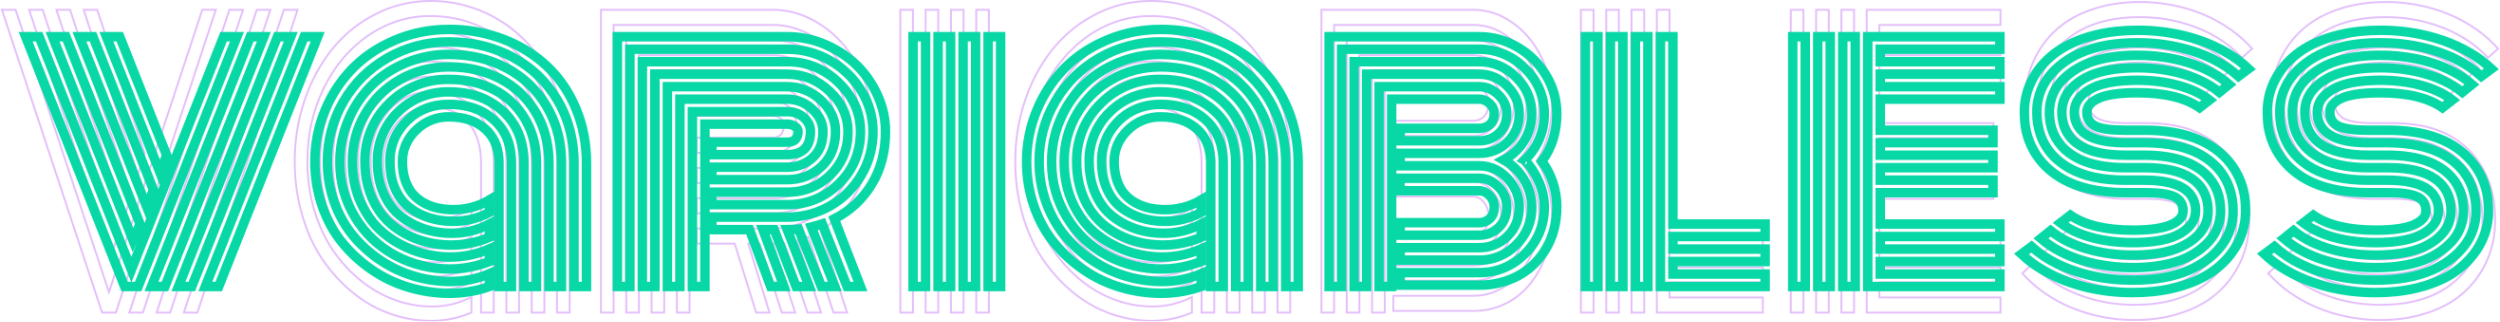 <svg width="2634" height="339" viewBox="0 0 2634 339" fill="none" xmlns="http://www.w3.org/2000/svg">
    <g opacity="0.5">
        <mask id="mask0" mask-type="alpha" maskUnits="userSpaceOnUse" x="0" y="0" width="2634" height="339">
            <path fill-rule="evenodd" clip-rule="evenodd" d="M1980.1 209.494V249.597H2107.71V265.547H1980.1V281.502H2107.71V297.456H1980.1V313.406H2107.71V329.36H1966.77V10.305H2107.71V26.26H1980.1V42.214H2107.71V58.164H1980.1V74.118H2107.71V90.072H1980.1V129.731H2100.3V145.681H1980.1V161.635H2100.3V177.59H1980.1V193.54H2100.3V209.494H1980.1ZM733.905 256.685V240.735H814.279C830.7 240.735 845.886 236.009 859.839 226.555C873.789 217.102 884.931 203.955 893.265 187.114C901.6 170.277 905.767 151.666 905.767 131.283C905.791 112.913 901.491 94.906 893.36 79.323C885.123 63.19 873.544 49.873 859.744 40.662C845.913 31.157 830.23 26.189 814.279 26.26H646.49V329.36H633.155V10.305H814.279C828.127 10.28 841.833 13.635 854.559 20.166C864.19 25.001 873.205 31.43 881.341 39.264C883.641 41.497 885.86 43.848 887.989 46.311C897.373 57.169 904.904 70.057 910.584 84.977C916.189 99.493 919.095 115.292 919.102 131.283C919.172 143.434 917.947 155.545 915.457 167.326C913.069 178.48 909.305 189.145 904.287 198.971C894.769 217.851 880.959 233.103 864.47 242.95L892.435 329.36H878.174L851.688 249.375C850.134 249.993 848.569 250.576 846.996 251.122C845.383 251.682 843.672 252.241 841.865 252.801C841.251 252.992 840.636 253.179 840.021 253.364L865.024 329.36H850.763L826.318 256.023C823.35 256.361 820.373 256.569 817.393 256.644C816.355 256.672 815.317 256.686 814.279 256.685L837.799 329.36H823.723L800.39 256.685H788.351L810.759 329.36H796.684L774.09 256.685H733.905ZM1601.19 168.061L1600.82 167.838C1607.4 160.421 1612.65 151.474 1616.25 141.546C1619.84 131.618 1621.71 120.917 1621.73 110.097C1621.74 109.551 1621.75 109.005 1621.74 108.459C1621.81 97.846 1620.07 87.328 1616.63 77.543C1613.19 67.758 1608.13 58.91 1601.75 51.534C1601.53 51.27 1601.31 51.006 1601.09 50.745C1594.26 42.457 1586.07 35.952 1577.04 31.641C1569.14 28.011 1560.75 26.186 1552.29 26.26H1405.62V329.36H1392.28V10.305H1552.29C1566.86 10.305 1580.54 14.775 1593.32 23.714C1606.09 32.65 1616.25 44.688 1623.78 59.829C1631.2 74.494 1635.11 91.317 1635.08 108.459C1635.15 119.288 1633.89 130.072 1631.34 140.463C1628.73 150.888 1624.6 160.681 1619.15 169.39C1629.55 186.18 1635.14 206.542 1635.08 227.44C1635.13 237.497 1634.08 247.519 1631.93 257.243C1630.07 265.562 1627.26 273.537 1623.6 280.948C1618.88 290.638 1612.76 299.244 1605.52 306.363C1601.78 309.988 1597.76 313.164 1593.5 315.842C1582.05 323.002 1569.41 326.982 1556.5 327.486C1555.1 327.554 1553.7 327.587 1552.29 327.586H1468.03V311.636H1552.29C1571.31 311.636 1587.64 303.548 1601.28 287.373C1607.84 279.737 1613.04 270.586 1616.55 260.474C1620.07 250.363 1621.83 239.503 1621.74 228.552C1621.74 228.181 1621.74 227.811 1621.74 227.44C1621.74 216.511 1619.77 205.728 1615.82 195.091C1611.87 184.455 1606.93 175.519 1601 168.283C1601 168.135 1601.06 168.061 1601.19 168.061ZM600.191 172.049V329.36H586.855V172.049C586.958 155.226 584.922 138.481 580.817 122.389C577.99 111.52 574.112 101.083 569.264 91.288C557.534 67.581 541.545 49.265 521.296 36.342C503.365 25.011 483.579 18.511 463.326 17.298C460.058 17.067 456.786 16.953 453.514 16.953C430.453 16.672 407.751 23.787 387.768 37.558C367.891 51.295 352.272 69.871 340.911 93.285C329.594 116.511 323.709 142.952 323.874 169.835C323.796 187.456 326.272 204.959 331.19 221.569C334.369 232.368 338.596 242.683 343.786 252.302C346.058 256.479 348.53 260.496 351.19 264.331C359.62 276.488 369.476 287.123 380.452 295.904C391.451 304.737 403.501 311.534 416.196 316.065C428.84 320.62 441.974 322.935 455.179 322.935C469.429 323.012 483.544 319.62 496.665 312.966V329.36C482.96 335.12 468.885 338 454.439 338C439.673 338.03 424.981 335.492 410.825 330.467C396.688 325.446 383.601 318.024 371.565 308.201C359.526 298.379 348.939 286.783 339.804 273.416C330.665 260.048 323.503 244.428 318.317 226.555C313.101 208.379 310.472 189.284 310.542 170.066C310.542 169.989 310.542 169.912 310.542 169.835C310.47 147.365 314.153 125.105 321.374 104.361C327.812 85.527 337.067 68.255 348.686 53.395C349.45 52.426 350.224 51.468 351.008 50.522C361.878 37.495 374.522 26.775 388.398 18.822C391.084 17.259 393.808 15.787 396.564 14.407C414.405 5.471 433.389 1.003 453.514 1.003C470.741 0.887 487.873 4.065 504.262 10.419C506.626 11.347 508.971 12.344 511.294 13.409C524.326 19.289 536.582 27.383 547.686 37.44C551.258 40.704 554.688 44.183 557.965 47.863C569.573 61.006 579.027 76.626 585.843 93.92C586.915 96.594 587.932 99.299 588.892 102.034C596.425 123.451 600.191 146.79 600.191 172.049ZM1359.32 172.049V329.36H1345.99V172.049C1346.09 155.225 1344.05 138.481 1339.94 122.389C1337.12 111.52 1333.24 101.083 1328.39 91.288C1316.66 67.581 1300.67 49.265 1280.43 36.342C1262.49 25.011 1242.71 18.511 1222.46 17.298C1219.19 17.067 1215.91 16.952 1212.64 16.953C1189.58 16.672 1166.88 23.787 1146.89 37.558C1127.02 51.295 1111.4 69.871 1100.04 93.285C1088.72 116.511 1082.84 142.952 1083 169.835C1082.92 187.455 1085.4 204.959 1090.32 221.569C1093.5 232.368 1097.72 242.683 1102.92 252.302C1105.19 256.479 1107.66 260.496 1110.32 264.331C1118.75 276.488 1128.61 287.123 1139.58 295.904C1150.58 304.737 1162.63 311.534 1175.33 316.065C1187.97 320.62 1201.1 322.935 1214.31 322.935C1228.56 323.012 1242.67 319.62 1255.79 312.966V329.36C1242.09 335.12 1228.01 338 1213.57 338C1198.8 338.03 1184.11 335.492 1169.95 330.467C1155.82 325.446 1142.73 318.024 1130.69 308.201C1118.65 298.379 1108.07 286.783 1098.93 273.416C1089.79 260.048 1082.63 244.428 1077.45 226.555C1072.23 208.379 1069.6 189.284 1069.67 170.066C1069.67 169.989 1069.67 169.912 1069.67 169.835C1069.6 147.365 1073.28 125.104 1080.5 104.361C1086.94 85.527 1096.2 68.255 1107.82 53.395C1108.58 52.426 1109.35 51.468 1110.13 50.522C1121 37.495 1133.65 26.775 1147.52 18.822C1150.21 17.259 1152.94 15.787 1155.69 14.407C1173.53 5.471 1192.51 1.003 1212.64 1.003C1229.87 0.886 1247 4.065 1263.39 10.419C1265.76 11.347 1268.1 12.344 1270.42 13.409C1283.46 19.289 1295.71 27.383 1306.82 37.44C1310.39 40.704 1313.82 44.183 1317.09 47.863C1328.7 61.007 1338.15 76.626 1344.97 93.92C1346.04 96.594 1347.06 99.299 1348.02 102.034C1355.55 123.451 1359.32 146.79 1359.32 172.049ZM1552.29 279.727H1468.03V295.682H1552.29C1559.59 295.791 1566.83 294.138 1573.58 290.821C1580.33 287.504 1586.45 282.592 1591.58 276.379C1591.66 276.278 1591.75 276.176 1591.83 276.075C1597.15 269.893 1601.35 262.485 1604.2 254.299C1607.05 246.114 1608.48 237.322 1608.41 228.457C1608.41 228.118 1608.41 227.779 1608.41 227.44C1608.41 215.189 1605.56 203.18 1600.17 192.764C1594.93 182.201 1587.41 173.516 1578.41 167.616C1587.34 162.095 1594.86 153.79 1600.17 143.58C1605.51 133.422 1608.36 121.675 1608.4 109.675C1608.41 109.27 1608.41 108.864 1608.41 108.459C1608.44 100.063 1607.07 91.745 1604.37 83.994C1601.68 76.243 1597.71 69.216 1592.71 63.328C1592.36 62.895 1592.01 62.467 1591.65 62.043C1586.3 55.562 1579.92 50.415 1572.89 46.901C1566.35 43.743 1559.35 42.151 1552.29 42.214H1418.95V329.36H1432.29V58.164H1552.29C1563.65 58.164 1573.62 63.223 1582.2 73.342C1585.83 77.531 1588.84 82.42 1591.11 87.803C1593.76 94.226 1595.12 101.299 1595.08 108.459C1595.13 114.748 1594.26 120.999 1592.49 126.923C1590.37 133.77 1586.94 139.93 1582.48 144.91C1578.48 149.551 1573.76 153.203 1568.58 155.655C1563.4 158.107 1557.86 159.311 1552.29 159.199H1511.55H1468.03V175.153H1511.55H1552.29C1562.68 175.112 1572.68 179.906 1580.17 188.521C1580.86 189.286 1581.54 190.073 1582.2 190.88C1586.23 195.695 1589.47 201.366 1591.75 207.602C1593.99 213.873 1595.12 220.625 1595.08 227.44C1595.13 233.525 1594.37 239.581 1592.84 245.382C1590.8 252.878 1587.24 259.654 1582.48 265.107C1578.52 269.836 1573.81 273.567 1568.63 276.078C1563.44 278.59 1557.89 279.83 1552.29 279.727ZM573.523 172.049V329.36H560.188V172.049C560.261 159.377 558.853 146.756 556.004 134.55C553.731 124.982 550.437 115.804 546.203 107.243C536.883 88.409 524.135 73.97 507.96 63.926C494.547 55.691 479.889 50.755 464.854 49.411C461.082 49.04 457.298 48.857 453.514 48.862C434.377 48.862 416.907 54.289 401.104 65.143C385.663 75.57 372.841 90.758 363.972 109.126C355.021 127.588 350.545 147.824 350.545 169.835C350.545 188.742 353.445 205.986 359.246 221.569C362.583 230.67 366.902 239.21 372.092 246.97C375.278 251.696 378.82 256.062 382.674 260.011C392.49 270.055 403.664 277.846 416.196 283.385C428.795 288.938 442.123 291.752 455.55 291.693C469.708 291.642 483.705 288.096 496.665 281.279V297.456C488.035 301.405 479.064 304.187 469.918 305.751C465.034 306.566 460.109 306.977 455.179 306.98C434.647 307.225 414.394 301.282 396.287 289.701C378.522 278.337 363.671 261.412 353.321 240.735C342.869 220.082 337.306 196.419 337.224 172.276C337.214 171.462 337.209 170.649 337.209 169.835C337.151 151.563 340.207 133.47 346.191 116.658C351.53 101.375 359.139 87.374 368.648 75.334C369.272 74.55 369.905 73.776 370.545 73.011C379.716 62.126 390.393 53.22 402.101 46.688C403.91 45.664 405.739 44.689 407.586 43.766C422.133 36.503 437.751 32.811 453.514 32.907C476.109 32.907 496.512 38.669 514.723 50.191C532.663 61.403 547.588 78.453 557.779 99.374C566.568 117.361 571.794 137.517 573.057 158.296C573.37 162.871 573.526 167.459 573.523 172.049ZM1332.65 172.049V329.36H1319.31V172.049C1319.39 159.378 1317.98 146.756 1315.13 134.55C1312.86 124.982 1309.57 115.804 1305.33 107.243C1296.01 88.409 1283.26 73.97 1267.09 63.926C1253.68 55.69 1239.02 50.754 1223.98 49.411C1220.21 49.04 1216.42 48.857 1212.64 48.862C1193.5 48.862 1176.03 54.289 1160.23 65.143C1144.79 75.57 1131.97 90.758 1123.1 109.126C1114.15 127.588 1109.67 147.824 1109.67 169.835C1109.67 188.742 1112.57 205.986 1118.38 221.569C1121.71 230.67 1126.03 239.21 1131.22 246.97C1134.4 251.696 1137.95 256.062 1141.8 260.011C1151.62 270.055 1162.79 277.846 1175.33 283.385C1187.92 288.938 1201.25 291.752 1214.68 291.693C1228.84 291.641 1242.83 288.096 1255.79 281.279V297.456C1247.16 301.404 1238.19 304.186 1229.05 305.751C1224.16 306.566 1219.24 306.977 1214.31 306.98C1193.78 307.225 1173.52 301.282 1155.42 289.701C1137.65 278.337 1122.8 261.413 1112.45 240.735C1102 220.082 1096.43 196.419 1096.35 172.276C1096.34 171.462 1096.34 170.649 1096.34 169.835C1096.28 151.563 1099.34 133.469 1105.32 116.658C1110.66 101.375 1118.27 87.375 1127.77 75.334C1128.4 74.55 1129.03 73.776 1129.67 73.011C1138.84 62.125 1149.52 53.22 1161.23 46.688C1163.04 45.664 1164.87 44.689 1166.71 43.766C1181.26 36.503 1196.88 32.811 1212.64 32.907C1235.23 32.907 1255.64 38.669 1273.85 50.191C1291.79 61.403 1306.72 78.452 1316.91 99.374C1325.7 117.361 1330.92 137.517 1332.18 158.296C1332.5 162.871 1332.65 167.459 1332.65 172.049ZM733.905 224.781V208.827H814.279C822.724 208.997 831.114 207.166 838.966 203.44C846.817 199.713 853.974 194.165 860.025 187.114C871.639 173.986 878.448 155.902 878.97 136.796C879.056 134.96 879.099 133.122 879.099 131.283C879.125 114.424 873.805 98.18 864.212 85.83C862.76 83.88 861.239 82.006 859.653 80.212C846.689 65.513 831.564 58.164 814.279 58.164H673.158V329.36H659.826V42.214H814.279C824.439 42.101 834.516 44.403 843.926 48.987C853.336 53.57 861.892 60.343 869.097 68.913C884.656 86.71 892.435 107.5 892.435 131.283C892.559 144.013 890.536 156.642 886.488 168.415C882.515 179.551 876.694 189.607 869.378 197.973C862.162 206.628 853.567 213.461 844.102 218.066C834.637 222.671 824.496 224.955 814.279 224.781H733.905ZM2262.34 145.681H2241.23C2235.09 145.73 2228.95 145.27 2222.85 144.306C2208.97 141.983 2199.14 136.724 2193.36 128.529C2189.12 122.32 2186.91 114.478 2187.15 106.467C2187.15 95.135 2192.29 85.739 2202.56 78.279C2203.01 77.955 2203.46 77.639 2203.91 77.331C2208.07 74.579 2212.49 72.437 2217.07 70.951C2225.59 68.068 2235.93 66.424 2248.08 66.018C2250.12 65.951 2252.16 65.918 2254.2 65.918C2269.88 65.918 2284.45 68.098 2297.9 72.457C2310.65 76.584 2321.3 82.401 2329.83 89.909C2330.31 90.325 2330.77 90.749 2331.24 91.18L2320.68 100.926C2305.25 88.224 2283.09 81.873 2254.2 81.873C2249.87 81.863 2245.55 82.007 2241.23 82.304C2232.15 82.951 2224.65 84.331 2218.73 86.442C2216.93 87.075 2215.17 87.844 2213.45 88.743C2209.15 91.021 2205.92 93.627 2203.76 96.561C2201.67 99.254 2200.5 102.79 2200.49 106.467C2200.49 114.399 2203.17 120.167 2208.54 123.773C2208.88 123.998 2209.22 124.211 2209.56 124.413C2211.48 125.493 2213.48 126.333 2215.54 126.923C2219.74 128.196 2225.05 129.036 2231.45 129.441C2234.71 129.641 2237.97 129.738 2241.23 129.731H2262.34C2272.58 129.659 2282.81 130.622 2292.91 132.608C2303.96 134.862 2313.89 138.445 2322.71 143.358C2329.57 147.137 2335.99 151.98 2341.8 157.76C2350.05 165.88 2356.78 175.983 2361.55 187.415C2366.33 198.847 2369.04 211.352 2369.52 224.119C2369.68 226.994 2369.76 229.876 2369.76 232.758C2369.76 247.085 2367.11 260.527 2361.8 273.084C2357.05 284.185 2350.59 294.108 2342.76 302.329C2341.51 303.66 2340.23 304.953 2338.93 306.205C2333.67 311.186 2327.98 315.476 2321.96 319.001C2316.41 322.298 2310.33 325.213 2303.73 327.745C2302.78 328.109 2301.82 328.463 2300.87 328.806C2291.29 332.193 2281.48 334.516 2271.55 335.745C2264.19 336.675 2256.78 337.132 2249.38 337.115C2232.54 337.207 2215.75 334.859 2199.38 330.122C2193.69 328.45 2188.06 326.459 2182.52 324.155C2172.17 319.912 2162.21 314.419 2152.79 307.761C2144.85 302.119 2137.43 295.47 2130.67 287.927L2141.41 278.398C2149.62 287.167 2158.81 294.533 2168.71 300.287C2175.16 304.068 2181.82 307.305 2188.64 309.975C2204.89 316.31 2221.78 319.972 2238.85 320.861C2242.36 321.062 2245.87 321.162 2249.38 321.161C2272.92 321.161 2292.89 316.963 2309.28 308.569C2315.88 305.229 2322.13 300.979 2327.9 295.904C2334.29 290.372 2339.95 283.721 2344.69 276.174C2352.46 263.626 2356.58 248.376 2356.43 232.758C2356.52 222.613 2355.16 212.524 2352.4 202.932C2348.39 189.598 2341.31 177.892 2331.98 169.168C2319.02 156.723 2301.7 149.223 2280.01 146.67C2274.14 145.996 2268.24 145.666 2262.34 145.681ZM2521.44 145.681H2500.32C2494.18 145.73 2488.04 145.27 2481.95 144.306C2468.06 141.983 2458.23 136.724 2452.45 128.529C2448.21 122.319 2446.01 114.477 2446.25 106.467C2446.25 95.135 2451.39 85.739 2461.66 78.279C2462.11 77.955 2462.56 77.639 2463.01 77.331C2467.16 74.579 2471.58 72.437 2476.16 70.951C2484.68 68.068 2495.02 66.424 2507.17 66.018C2509.21 65.951 2511.25 65.918 2513.29 65.918C2528.97 65.918 2543.54 68.098 2557 72.457C2569.74 76.584 2580.39 82.401 2588.92 89.909C2589.4 90.325 2589.87 90.749 2590.33 91.18L2579.78 100.926C2564.34 88.224 2542.18 81.873 2513.29 81.873C2508.96 81.863 2504.64 82.007 2500.32 82.304C2491.24 82.951 2483.74 84.331 2477.82 86.442C2476.03 87.075 2474.26 87.844 2472.54 88.743C2468.25 91.021 2465.02 93.627 2462.85 96.561C2460.76 99.254 2459.59 102.79 2459.58 106.467C2459.58 114.399 2462.27 120.167 2467.64 123.773C2467.97 123.998 2468.31 124.211 2468.66 124.413C2470.57 125.493 2472.57 126.333 2474.63 126.923C2478.84 128.196 2484.14 129.036 2490.54 129.441C2493.8 129.641 2497.06 129.738 2500.32 129.731H2521.44C2531.68 129.659 2541.9 130.622 2552.01 132.608C2563.05 134.862 2572.99 138.445 2581.81 143.358C2588.67 147.138 2595.08 151.98 2600.89 157.76C2609.14 165.88 2615.87 175.983 2620.64 187.415C2625.42 198.847 2628.13 211.352 2628.61 224.119C2628.77 226.994 2628.85 229.876 2628.85 232.758C2628.85 247.085 2626.2 260.527 2620.89 273.084C2616.15 284.185 2609.69 294.108 2601.85 302.329C2600.6 303.661 2599.32 304.953 2598.02 306.205C2592.76 311.186 2587.07 315.476 2581.05 319.001C2575.5 322.298 2569.42 325.213 2562.82 327.745C2561.87 328.109 2560.92 328.463 2559.96 328.806C2550.38 332.193 2540.57 334.516 2530.64 335.745C2523.28 336.675 2515.88 337.132 2508.47 337.115C2491.63 337.207 2474.84 334.859 2458.47 330.122C2452.78 328.45 2447.15 326.459 2441.62 324.155C2431.27 319.913 2421.3 314.419 2411.89 307.761C2403.94 302.119 2396.52 295.469 2389.76 287.927L2400.5 278.398C2408.72 287.167 2417.9 294.533 2427.8 300.287C2434.25 304.068 2440.91 307.305 2447.73 309.975C2463.98 316.311 2480.87 319.973 2497.95 320.861C2501.45 321.062 2504.96 321.162 2508.47 321.161C2532.01 321.161 2551.98 316.963 2568.37 308.569C2574.97 305.229 2581.22 300.979 2587 295.904C2593.39 290.371 2599.04 283.72 2603.78 276.174C2611.55 263.627 2615.68 248.377 2615.52 232.758C2615.62 222.613 2614.25 212.524 2611.49 202.932C2607.48 189.598 2600.4 177.892 2591.07 169.168C2578.12 156.723 2560.79 149.223 2539.1 146.67C2533.23 145.996 2527.33 145.666 2521.44 145.681ZM2262.34 209.494H2241.23C2230.99 209.566 2220.77 208.604 2210.66 206.617C2199.62 204.36 2189.68 200.776 2180.87 195.863C2174.01 192.084 2167.59 187.244 2161.78 181.465C2153.53 173.345 2146.8 163.242 2142.03 151.811C2137.25 140.379 2134.54 127.874 2134.06 115.107C2133.9 112.231 2133.82 109.349 2133.82 106.467C2133.82 92.14 2136.47 78.698 2141.78 66.141C2146.52 55.04 2152.98 45.117 2160.82 36.896C2162.07 35.563 2163.35 34.27 2164.65 33.016C2169.91 28.037 2175.6 23.748 2181.62 20.224C2187.17 16.927 2193.25 14.012 2199.85 11.48C2200.8 11.116 2201.76 10.762 2202.71 10.419C2212.29 7.032 2222.1 4.709 2232.03 3.481C2239.39 2.551 2246.79 2.093 2254.2 2.11C2271.04 2.017 2287.83 4.363 2304.2 9.098C2309.89 10.772 2315.52 12.765 2321.05 15.07C2331.4 19.313 2341.36 24.806 2350.78 31.464C2358.73 37.106 2366.15 43.755 2372.91 51.298L2362.17 60.823C2353.95 52.055 2344.77 44.69 2334.86 38.938C2328.42 35.157 2321.76 31.92 2314.94 29.25C2298.69 22.915 2281.8 19.253 2264.72 18.364C2261.22 18.161 2257.71 18.06 2254.2 18.06C2230.66 18.06 2210.69 22.257 2194.3 30.652C2187.7 33.993 2181.45 38.244 2175.67 43.321C2169.29 48.852 2163.63 55.502 2158.89 63.046C2151.12 75.595 2146.99 90.847 2147.15 106.467C2147.05 116.612 2148.42 126.701 2151.18 136.293C2155.19 149.627 2162.26 161.333 2171.6 170.057C2184.55 182.503 2201.88 190.002 2223.57 192.555C2229.44 193.228 2235.34 193.557 2241.23 193.54H2261.6C2267.83 193.492 2274.06 193.953 2280.23 194.919C2294.03 197.197 2303.88 202.297 2309.79 210.22C2314.31 216.457 2316.68 224.512 2316.42 232.758C2316.42 244.09 2311.29 253.486 2301.01 260.946C2300.57 261.27 2300.12 261.586 2299.66 261.894C2295.51 264.646 2291.09 266.788 2286.51 268.274C2277.99 271.157 2267.65 272.801 2255.49 273.207C2253.46 273.273 2251.42 273.304 2249.38 273.302C2233.7 273.302 2219.13 271.124 2205.67 266.768C2192.93 262.642 2182.28 256.824 2173.75 249.316C2173.27 248.9 2172.8 248.476 2172.34 248.046L2182.89 238.299C2198.33 251.001 2220.49 257.352 2249.38 257.352C2253.7 257.362 2258.03 257.218 2262.34 256.921C2271.42 256.274 2278.92 254.894 2284.84 252.783C2286.64 252.15 2288.41 251.382 2290.12 250.482C2294.42 248.204 2297.66 245.597 2299.82 242.659C2301.91 239.967 2303.08 236.433 2303.09 232.758C2303.09 224.827 2300.4 219.058 2295.03 215.452C2294.7 215.227 2294.36 215.014 2294.01 214.812C2292.1 213.733 2290.1 212.892 2288.04 212.303C2283.84 211.029 2278.53 210.188 2272.13 209.78C2268.87 209.581 2265.61 209.486 2262.34 209.494ZM2521.44 209.494H2500.32C2490.08 209.566 2479.86 208.603 2469.76 206.617C2458.71 204.36 2448.78 200.776 2439.96 195.863C2433.1 192.084 2426.68 187.244 2420.87 181.465C2412.63 173.345 2405.9 163.242 2401.12 151.81C2396.34 140.378 2393.63 127.873 2393.16 115.107C2392.99 112.231 2392.91 109.349 2392.91 106.467C2392.91 92.14 2395.56 78.698 2400.87 66.141C2405.62 55.041 2412.07 45.117 2419.91 36.896C2421.16 35.563 2422.44 34.269 2423.75 33.016C2429 28.037 2434.69 23.748 2440.71 20.224C2446.26 16.927 2452.34 14.012 2458.94 11.48C2459.89 11.116 2460.85 10.762 2461.8 10.419C2471.38 7.032 2481.19 4.709 2491.12 3.481C2498.48 2.551 2505.88 2.093 2513.29 2.11C2530.13 2.017 2546.92 4.363 2563.29 9.098C2568.98 10.772 2574.61 12.765 2580.14 15.07C2590.49 19.313 2600.46 24.806 2609.88 31.464C2617.82 37.106 2625.24 43.756 2632 51.298L2621.26 60.823C2613.05 52.056 2603.86 44.691 2593.96 38.938C2587.51 35.157 2580.86 31.92 2574.03 29.25C2557.78 22.915 2540.89 19.253 2523.81 18.364C2520.31 18.161 2516.8 18.06 2513.29 18.06C2489.75 18.06 2469.78 22.257 2453.39 30.652C2446.79 33.993 2440.54 38.244 2434.76 43.321C2428.38 48.852 2422.72 55.502 2417.98 63.046C2410.21 75.595 2406.09 90.847 2406.25 106.467C2406.15 116.612 2407.51 126.701 2410.27 136.293C2414.28 149.627 2421.36 161.334 2430.69 170.057C2443.65 182.503 2460.97 190.002 2482.66 192.555C2488.53 193.228 2494.43 193.556 2500.32 193.54H2520.7C2526.93 193.493 2533.15 193.953 2539.33 194.919C2553.12 197.197 2562.98 202.297 2568.88 210.22C2573.4 216.457 2575.77 224.512 2575.52 232.758C2575.52 244.09 2570.38 253.486 2560.1 260.946C2559.66 261.27 2559.21 261.586 2558.76 261.894C2554.6 264.646 2550.19 266.788 2545.6 268.274C2537.08 271.157 2526.75 272.801 2514.59 273.207C2512.55 273.273 2510.51 273.304 2508.47 273.302C2492.79 273.302 2478.22 271.124 2464.77 266.768C2452.02 262.642 2441.38 256.824 2432.84 249.316C2432.36 248.9 2431.89 248.476 2431.43 248.046L2441.99 238.299C2457.42 251.001 2479.58 257.352 2508.47 257.352C2512.8 257.362 2517.12 257.218 2521.44 256.921C2530.52 256.274 2538.02 254.894 2543.94 252.783C2545.74 252.15 2547.5 251.382 2549.22 250.482C2553.52 248.204 2556.75 245.597 2558.91 242.659C2561 239.968 2562.17 236.433 2562.18 232.758C2562.18 224.827 2559.5 219.058 2554.12 215.452C2553.79 215.227 2553.45 215.014 2553.1 214.812C2551.19 213.733 2549.19 212.892 2547.13 212.303C2542.93 211.029 2537.62 210.188 2531.22 209.78C2527.96 209.581 2524.7 209.486 2521.44 209.494ZM2262.34 177.59H2241.23C2233.69 177.636 2226.15 177.017 2218.68 175.738C2211.05 174.383 2204.13 172.281 2197.92 169.431C2192.02 166.785 2186.46 163.154 2181.41 158.645C2175.53 153.502 2170.64 146.901 2167.09 139.291C2163.53 131.681 2161.39 123.243 2160.81 114.553C2160.59 111.866 2160.48 109.167 2160.49 106.467C2160.46 98.321 2161.86 90.259 2164.61 82.806C2167.36 75.354 2171.39 68.678 2176.44 63.214C2179.15 60.129 2182.05 57.294 2185.12 54.733C2192.55 48.615 2200.76 43.958 2209.43 40.939C2222.14 36.323 2237.07 34.014 2254.2 34.014C2267.25 33.952 2280.27 35.497 2293.06 38.625C2298.6 40.002 2304.08 41.718 2309.48 43.766C2317.36 46.711 2325 50.497 2332.31 55.078C2339.42 59.538 2346.08 64.96 2352.17 71.237L2341.8 81.206C2335.84 75.455 2329.33 70.584 2322.4 66.699C2316.34 63.28 2310.07 60.426 2303.64 58.164C2288.33 52.7 2271.85 49.969 2254.2 49.969C2237.77 49.969 2223.78 52.083 2212.24 56.312C2205.98 58.519 2200 61.752 2194.47 65.918C2190.47 68.947 2186.81 72.583 2183.58 76.736C2177.24 84.769 2173.75 95.421 2173.82 106.467C2173.76 112.653 2174.56 118.808 2176.2 124.676C2178.9 133.908 2184 141.856 2190.77 147.346C2202.06 156.872 2218.89 161.635 2241.23 161.635H2261.6C2278.86 161.635 2293.47 164.355 2305.44 169.794C2311.38 172.43 2316.98 176.062 2322.07 180.58C2336.08 193.21 2343.09 210.603 2343.09 232.758C2343.12 240.903 2341.72 248.964 2338.97 256.416C2336.22 263.868 2332.19 270.543 2327.14 276.007C2324.43 279.093 2321.53 281.93 2318.46 284.492C2311.02 290.61 2302.82 295.267 2294.15 298.286C2281.43 302.903 2266.51 305.211 2249.38 305.211C2236.33 305.273 2223.31 303.728 2210.52 300.601C2204.98 299.223 2199.5 297.507 2194.1 295.459C2186.22 292.514 2178.58 288.728 2171.27 284.147C2164.16 279.687 2157.49 274.265 2151.41 267.989L2161.78 258.015C2167.74 263.767 2174.25 268.639 2181.18 272.526C2187.24 275.944 2193.51 278.796 2199.93 281.057C2215.24 286.523 2231.73 289.256 2249.38 289.256C2265.81 289.256 2279.79 287.142 2291.34 282.913C2297.6 280.705 2303.58 277.471 2309.11 273.302C2313.11 270.275 2316.77 266.641 2320 262.489C2326.33 254.457 2329.83 243.804 2329.76 232.758C2329.82 226.57 2329.01 220.414 2327.37 214.544C2324.68 205.315 2319.57 197.368 2312.81 191.879C2301.51 182.353 2284.69 177.59 2262.34 177.59ZM2521.44 177.59H2500.32C2492.78 177.636 2485.24 177.017 2477.77 175.738C2470.14 174.383 2463.23 172.281 2457.02 169.431C2451.12 166.785 2445.56 163.154 2440.51 158.645C2434.62 153.502 2429.74 146.901 2426.18 139.291C2422.63 131.681 2420.49 123.243 2419.91 114.553C2419.69 111.866 2419.58 109.167 2419.58 106.467C2419.55 98.321 2420.95 90.259 2423.7 82.806C2426.45 75.354 2430.48 68.678 2435.53 63.214C2438.24 60.129 2441.14 57.294 2444.21 54.733C2451.65 48.614 2459.85 43.958 2468.52 40.939C2481.23 36.323 2496.16 34.014 2513.29 34.014C2526.34 33.952 2539.36 35.497 2552.15 38.625C2557.69 40.002 2563.17 41.718 2568.57 43.766C2576.45 46.711 2584.09 50.497 2591.4 55.078C2598.51 59.538 2605.18 64.96 2611.26 71.237L2600.89 81.206C2594.93 75.455 2588.42 70.584 2581.49 66.699C2575.43 63.28 2569.16 60.426 2562.73 58.164C2547.43 52.7 2530.94 49.969 2513.29 49.969C2496.86 49.969 2482.87 52.083 2471.33 56.312C2465.07 58.519 2459.09 61.752 2453.56 65.918C2449.56 68.947 2445.9 72.583 2442.67 76.736C2436.33 84.769 2432.84 95.422 2432.91 106.467C2432.85 112.653 2433.66 118.808 2435.29 124.676C2437.99 133.908 2443.1 141.857 2449.86 147.346C2461.16 156.872 2477.98 161.635 2500.32 161.635H2520.7C2537.96 161.635 2552.57 164.355 2564.54 169.794C2570.48 172.43 2576.08 176.062 2581.16 180.58C2595.18 193.21 2602.18 210.603 2602.18 232.758C2602.22 240.903 2600.81 248.964 2598.06 256.416C2595.31 263.868 2591.28 270.543 2586.24 276.007C2583.52 279.093 2580.62 281.93 2577.55 284.492C2570.12 290.611 2561.91 295.268 2553.24 298.286C2540.53 302.903 2525.61 305.211 2508.47 305.211C2495.42 305.273 2482.4 303.728 2469.61 300.601C2464.07 299.223 2458.59 297.507 2453.19 295.459C2445.32 292.514 2437.68 288.728 2430.36 284.147C2423.25 279.687 2416.59 274.265 2410.5 267.989L2420.87 258.015C2426.83 263.767 2433.34 268.639 2440.27 272.526C2446.33 275.944 2452.6 278.796 2459.03 281.057C2474.33 286.523 2490.82 289.256 2508.47 289.256C2524.9 289.256 2538.89 287.142 2550.43 282.913C2556.7 280.705 2562.68 277.471 2568.2 273.302C2572.21 270.275 2575.87 266.641 2579.09 262.489C2585.43 254.456 2588.92 243.804 2588.85 232.758C2588.91 226.57 2588.11 220.414 2586.47 214.544C2583.77 205.314 2578.67 197.367 2571.9 191.879C2560.61 182.353 2543.79 177.59 2521.44 177.59ZM546.852 172.049V329.36H533.52V172.049C533.595 162.258 532.534 152.501 530.368 143.058C527.031 128.612 520.357 115.583 511.112 105.469C499.498 92.759 484.908 84.612 469.307 82.122C464.078 81.201 458.799 80.747 453.514 80.766C443.6 80.635 433.752 82.695 424.464 86.842C414.926 91.25 406.271 98.013 399.063 106.689C392.105 114.715 386.581 124.346 382.826 135.001C379.071 145.655 377.162 157.111 377.216 168.673C377.213 169.06 377.212 169.448 377.213 169.835C377.181 177.457 377.802 185.062 379.067 192.532C380.116 198.661 381.697 204.643 383.786 210.379C385.973 216.449 388.766 222.181 392.103 227.449C394.882 231.806 398.09 235.746 401.658 239.184C409.19 246.42 417.617 251.922 426.937 255.692C436.26 259.458 446.106 261.341 456.476 261.341C470.468 261.365 484.257 257.336 496.665 249.597V266.437C486.053 271.816 474.777 275.084 463.284 276.111C460.956 276.307 458.623 276.406 456.29 276.406C444.067 276.406 432.462 274.154 421.475 269.649C410.727 265.305 400.743 258.619 392.027 249.929C385.402 243.239 379.838 235.176 375.604 226.124C374.084 222.921 372.704 219.626 371.47 216.25C367.837 206.2 365.503 195.546 364.548 184.655C364.096 179.734 363.871 174.786 363.877 169.835C363.687 156.215 365.808 142.691 370.11 130.08C374.413 117.469 380.808 106.032 388.91 96.461C389.176 96.139 389.444 95.818 389.714 95.499C397.902 85.631 407.664 77.83 418.42 72.56C429.177 67.29 440.708 64.658 452.33 64.82C452.725 64.815 453.119 64.812 453.514 64.811C462.972 64.742 472.399 66.1 481.573 68.854C488.405 70.939 495.02 73.931 501.296 77.775C515.37 86.415 526.482 98.933 534.631 115.329C541.025 128.341 544.981 142.858 546.226 157.878C546.649 162.585 546.858 167.316 546.852 172.049ZM1305.98 172.049V329.36H1292.65V172.049C1292.72 162.258 1291.66 152.501 1289.49 143.058C1286.16 128.612 1279.48 115.583 1270.24 105.469C1258.62 92.759 1244.03 84.612 1228.43 82.122C1223.2 81.201 1217.92 80.747 1212.64 80.766C1202.73 80.635 1192.88 82.695 1183.59 86.842C1174.05 91.251 1165.4 98.014 1158.19 106.689C1151.24 114.715 1145.71 124.346 1141.96 135.001C1138.2 145.655 1136.29 157.111 1136.35 168.673C1136.34 169.06 1136.34 169.448 1136.34 169.835C1136.31 177.457 1136.93 185.062 1138.19 192.532C1139.24 198.662 1140.83 204.643 1142.92 210.379C1145.1 216.449 1147.9 222.181 1151.23 227.449C1154.01 231.806 1157.22 235.746 1160.79 239.184C1168.32 246.42 1176.74 251.922 1186.07 255.692C1195.39 259.458 1205.23 261.341 1215.61 261.341C1229.6 261.365 1243.38 257.335 1255.79 249.597V266.437C1245.18 271.816 1233.9 275.084 1222.41 276.111C1220.08 276.307 1217.75 276.406 1215.42 276.406C1203.2 276.406 1191.59 274.154 1180.6 269.649C1169.85 265.305 1159.87 258.619 1151.16 249.929C1144.53 243.24 1138.97 235.176 1134.73 226.124C1133.21 222.921 1131.83 219.625 1130.6 216.25C1126.96 206.2 1124.63 195.546 1123.67 184.655C1123.22 179.733 1123 174.786 1123.01 169.835C1122.82 156.215 1124.94 142.691 1129.24 130.08C1133.54 117.469 1139.94 106.032 1148.04 96.461C1148.3 96.139 1148.57 95.818 1148.84 95.499C1157.03 85.631 1166.79 77.83 1177.55 72.56C1188.3 67.29 1199.83 64.658 1211.46 64.82C1211.85 64.815 1212.24 64.812 1212.64 64.811C1222.1 64.742 1231.53 66.1 1240.7 68.854C1247.53 70.939 1254.15 73.932 1260.42 77.775C1274.5 86.415 1285.61 98.933 1293.76 115.329C1300.15 128.341 1304.11 142.858 1305.35 157.878C1305.78 162.585 1305.99 167.315 1305.98 172.049ZM107.563 329.36L2 10.305H16.447L114.785 307.87L213.126 10.305H227.387L122.01 329.36H107.563ZM1745.64 329.36V10.305H1758.97V249.597H1857.32V265.547H1758.97V281.502H1857.32V297.456H1758.97V313.406H1857.32V329.36H1745.64ZM733.905 192.877V176.923H814.279C819.373 176.985 824.434 175.94 829.215 173.837C833.68 171.813 837.786 168.8 841.318 164.957C846.574 159.252 850.132 151.654 851.453 143.312C852.125 139.354 852.453 135.323 852.431 131.283C852.418 123.258 850.121 115.477 845.919 109.221C844.393 106.876 842.699 104.694 840.856 102.701C833.692 94.544 824.169 90.019 814.279 90.072H699.826V329.36H686.494V74.118H814.279C827.984 74.118 839.991 79.879 850.3 91.402C854.218 95.694 857.57 100.673 860.241 106.167C863.902 113.81 865.807 122.475 865.763 131.283C865.816 137.997 865.077 144.687 863.567 151.153C861.305 160.736 856.873 169.386 850.763 176.147C840.762 187.3 828.601 192.877 814.279 192.877H733.905ZM1552.29 127.295H1468.03V143.244H1552.29C1556.13 143.293 1559.95 142.521 1563.57 140.966C1567.15 139.376 1570.43 136.95 1573.22 133.829C1577.75 128.818 1580.64 122.051 1581.38 114.73C1581.63 112.652 1581.75 110.557 1581.74 108.459C1581.75 100.603 1579.32 93.022 1574.93 87.182C1574.27 86.264 1573.58 85.38 1572.85 84.532C1570.22 81.382 1567.14 78.822 1563.75 76.972C1560.14 75.059 1556.24 74.086 1552.29 74.118H1445.62V329.36H1458.96V90.072H1552.29C1556.13 90.063 1559.84 91.76 1562.69 94.832C1562.96 95.12 1563.23 95.417 1563.5 95.722C1564.7 97.081 1565.74 98.636 1566.58 100.341C1567.78 102.803 1568.41 105.606 1568.41 108.459C1568.42 110.374 1568.24 112.285 1567.87 114.149C1567.26 117.349 1565.83 120.24 1563.78 122.417C1561.16 125.168 1557.86 126.836 1554.38 127.172C1553.69 127.254 1552.99 127.295 1552.29 127.295ZM506.849 329.36V172.049C506.893 165.995 506.313 159.956 505.123 154.071C503.153 144.057 498.647 135.015 492.22 128.179C482.467 117.84 469.565 112.67 453.514 112.67C447.036 112.551 440.604 113.979 434.593 116.871C428.583 119.762 423.115 124.059 418.509 129.509C413.786 134.818 410.014 141.22 407.423 148.327C405.031 155.133 403.826 162.452 403.88 169.835C403.867 174.051 404.114 178.263 404.62 182.436C405.082 186.246 405.826 190 406.842 193.653C407.739 196.883 408.868 200.015 410.214 203.014C411.52 205.926 413.091 208.656 414.898 211.155C418.328 215.84 422.439 219.743 427.032 222.676C431.656 225.675 436.612 227.876 441.752 229.214C445.693 230.222 449.696 230.845 453.722 231.075C455.195 231.164 456.67 231.207 458.145 231.206C472.219 231.206 485.059 227.071 496.665 218.801V234.75C484.69 242.286 471.788 246.054 457.959 246.054C451.531 246.084 445.121 245.268 438.843 243.621C436.83 243.085 434.836 242.454 432.865 241.729C425.144 238.923 417.901 234.498 411.473 228.661C406.843 224.405 402.918 219.152 399.898 213.174C398.508 210.46 397.272 207.639 396.196 204.729C393.837 198.295 392.226 191.504 391.409 184.546C390.822 179.674 390.533 174.757 390.544 169.835C390.412 158.08 392.703 146.468 397.216 136.025C400.183 129.353 403.993 123.269 408.511 117.988C420.487 103.806 435.487 96.716 453.514 96.716C460.641 96.648 467.749 97.636 474.674 99.656C484.755 102.564 494.066 108.447 501.759 116.767C510.975 126.85 517.053 140.379 518.997 155.138C519.808 160.722 520.206 166.381 520.184 172.049V329.36H506.849ZM1265.98 329.36V172.049C1266.02 165.994 1265.44 159.956 1264.25 154.071C1262.28 144.057 1257.77 135.015 1251.35 128.179C1241.59 117.84 1228.69 112.67 1212.64 112.67C1206.16 112.552 1199.73 113.98 1193.72 116.872C1187.71 119.763 1182.24 124.059 1177.64 129.509C1172.92 134.818 1169.14 141.22 1166.55 148.327C1164.16 155.133 1162.96 162.452 1163.01 169.835C1163 174.051 1163.24 178.263 1163.75 182.436C1164.21 186.246 1164.96 190 1165.97 193.653C1166.87 196.883 1167.99 200.015 1169.34 203.014C1170.65 205.926 1172.22 208.656 1174.03 211.155C1177.46 215.839 1181.57 219.743 1186.16 222.676C1190.78 225.675 1195.74 227.877 1200.88 229.214C1204.82 230.222 1208.83 230.845 1212.85 231.075C1214.32 231.164 1215.8 231.207 1217.27 231.206C1231.35 231.206 1244.19 227.071 1255.79 218.801V234.75C1243.82 242.286 1230.91 246.054 1217.08 246.054C1210.66 246.084 1204.25 245.268 1197.97 243.621C1195.96 243.085 1193.96 242.454 1191.99 241.729C1184.27 238.923 1177.03 234.498 1170.6 228.661C1165.97 224.404 1162.05 219.152 1159.03 213.174C1157.64 210.461 1156.4 207.639 1155.32 204.729C1152.96 198.295 1151.35 191.504 1150.54 184.546C1149.95 179.674 1149.66 174.757 1149.67 169.835C1149.54 158.08 1151.83 146.468 1156.35 136.025C1159.31 129.354 1163.12 123.27 1167.64 117.988C1179.62 103.806 1194.62 96.716 1212.64 96.716C1219.77 96.648 1226.87 97.636 1233.8 99.656C1243.88 102.564 1253.19 108.447 1260.88 116.767C1270.1 126.85 1276.18 140.379 1278.12 155.138C1278.94 160.722 1279.33 166.381 1279.31 172.049V329.36H1265.98ZM726.497 121.976V329.36H713.161V106.022H814.279C817.441 105.987 820.585 106.576 823.587 107.765C826.63 109.001 829.444 110.93 831.874 113.446C833.702 115.285 835.27 117.465 836.517 119.903C838.236 123.339 839.129 127.278 839.096 131.283C839.144 135.248 838.73 139.202 837.867 143.031C835.763 151.813 830.964 157.372 823.469 159.707C820.463 160.593 817.375 161.018 814.279 160.973H733.905V145.019H814.279C820.353 145.019 824.017 142.136 825.271 136.37C825.614 134.706 825.78 132.997 825.764 131.283C825.758 129.66 825.261 128.095 824.364 126.877C823.838 126.124 823.162 125.413 822.335 124.744C820.052 122.899 817.366 121.976 814.279 121.976H726.497ZM193.68 329.36L299.057 10.305H313.504L207.941 329.36H193.68ZM136.267 329.36L241.648 10.305H256.091L150.528 329.36H136.267ZM164.975 329.36L270.538 10.305H284.799L179.237 329.36H164.975ZM1028.55 329.36V10.305H1041.89V329.36H1028.55ZM1001.89 329.36V10.305H1015.22V329.36H1001.89ZM975.218 329.36V10.305H988.55V329.36H975.218ZM948.55 329.36V10.305H961.882V329.36H948.55ZM1665.64 329.36V10.305H1678.97V329.36H1665.64ZM1718.97 329.36V10.305H1732.31V329.36H1718.97ZM1692.3 329.36V10.305H1705.64V329.36H1692.3ZM1953.43 10.305V329.36H1940.1V10.305H1953.43ZM1926.77 10.305V329.36H1913.43V10.305H1926.77ZM1900.1 10.305V329.36H1886.76V10.305H1900.1ZM1552.29 247.823H1468.03V263.778H1552.29C1556.14 263.867 1559.96 263.041 1563.54 261.348C1567.11 259.656 1570.37 257.13 1573.13 253.917C1577.55 248.833 1580.41 242.122 1581.27 234.859C1581.59 232.405 1581.75 229.924 1581.74 227.44C1581.77 218.234 1578.78 209.382 1573.42 202.783C1573.23 202.543 1573.04 202.305 1572.85 202.07C1570.49 199.092 1567.73 196.593 1564.7 194.669C1560.87 192.292 1556.61 191.068 1552.29 191.103H1467.85V207.057H1552.29C1555.74 207.058 1559.08 208.54 1561.69 211.232C1562.33 211.863 1562.93 212.54 1563.5 213.26C1565 215.122 1566.22 217.288 1567.09 219.658C1567.97 222.117 1568.42 224.766 1568.41 227.44C1568.42 229.473 1568.25 231.502 1567.89 233.489C1567.36 236.26 1566.45 238.657 1565.15 240.681C1564.73 241.329 1564.27 241.939 1563.78 242.505C1560.87 245.864 1557 247.762 1552.96 247.81C1552.74 247.818 1552.52 247.823 1552.29 247.823ZM116.453 269.981L30.704 10.305H44.965L124.047 249.597L116.453 269.981ZM131.268 227.885L59.413 10.305H73.856L138.308 205.95L131.268 227.885ZM145.344 184.015L88.117 10.305H102.378L152.379 161.635L145.344 184.015Z" stroke="#CFCFCF" stroke-width="2" stroke-linecap="round"/>
        </mask>
        <g mask="url(#mask0)">
            <rect width="2905.98" height="642.409" transform="matrix(0.998 0.061 -0.043 0.999 -129.46 -219.521)" fill="#C87EF6"/>
        </g>
    </g>
    <mask id="mask1" mask-type="alpha" maskUnits="userSpaceOnUse" x="19" y="26" width="2614" height="288">
        <path fill-rule="evenodd" clip-rule="evenodd" d="M1981.03 202.991V236.074H2107.08V249.231H1981.03V262.392H2107.08V275.553H1981.03V288.711H2107.08V301.872H1967.86V38.676H2107.08V51.837H1981.03V64.998H2107.08V78.156H1981.03V91.317H2107.08V104.478L1981.03 104.478V137.193H2099.77V150.351H1981.03V163.512H2099.77V176.673H1981.03V189.83H2099.77V202.991H1981.03ZM749.999 241.921V228.763H829.396C845.617 228.763 860.618 224.864 874.401 217.066C888.182 209.268 899.188 198.422 907.421 184.53C915.654 170.64 919.77 155.288 919.77 138.474C919.794 123.32 915.547 108.465 907.515 95.61C899.377 82.302 887.939 71.317 874.308 63.718C860.645 55.878 845.152 51.779 829.396 51.837H663.649V301.872H650.475V38.676H829.396C843.075 38.655 856.614 41.423 869.186 46.81C878.699 50.799 887.605 56.102 895.641 62.565C897.914 64.407 900.105 66.347 902.209 68.378C911.479 77.335 918.918 87.967 924.529 100.274C930.066 112.249 932.937 125.282 932.944 138.474C933.012 148.497 931.802 158.488 929.343 168.206C926.984 177.407 923.265 186.205 918.309 194.311C908.906 209.885 895.265 222.467 878.976 230.59L906.601 301.872H892.513L866.35 235.89C864.814 236.4 863.269 236.881 861.715 237.332C860.121 237.793 858.432 238.255 856.646 238.717C856.039 238.874 855.432 239.029 854.825 239.181L879.523 301.872H865.435L841.288 241.374C838.356 241.654 835.416 241.825 832.472 241.887C831.447 241.91 830.421 241.921 829.396 241.921L852.629 301.872H838.725L815.675 241.921H803.783L825.919 301.872H812.015L789.696 241.921H749.999ZM1606.73 168.812L1606.36 168.629C1612.87 162.51 1618.05 155.13 1621.61 146.94C1625.16 138.75 1627 129.922 1627.03 120.997C1627.03 120.546 1627.04 120.096 1627.04 119.645C1627.1 110.89 1625.38 102.214 1621.98 94.142C1618.59 86.071 1613.59 78.771 1607.29 72.687C1607.07 72.469 1606.85 72.251 1606.64 72.035C1599.89 65.199 1591.8 59.833 1582.87 56.277C1575.08 53.282 1566.79 51.776 1558.43 51.837H1413.54V301.872H1400.37V38.676H1558.43C1572.82 38.676 1586.33 42.363 1598.96 49.737C1611.58 57.109 1621.61 67.04 1629.05 79.529C1636.38 91.627 1640.24 105.504 1640.21 119.645C1640.28 128.579 1639.04 137.474 1636.52 146.046C1633.94 154.646 1629.86 162.724 1624.47 169.909C1634.75 183.759 1640.27 200.556 1640.21 217.796C1640.26 226.092 1639.22 234.359 1637.1 242.381C1635.26 249.243 1632.49 255.822 1628.87 261.936C1624.21 269.929 1618.16 277.028 1611.01 282.901C1607.32 285.892 1603.34 288.511 1599.14 290.721C1587.83 296.627 1575.33 299.91 1562.58 300.326C1561.2 300.382 1559.82 300.409 1558.43 300.408H1475.19V287.251H1558.43C1577.21 287.251 1593.34 280.579 1606.82 267.236C1613.3 260.937 1618.44 253.387 1621.91 245.047C1625.38 236.706 1627.13 227.747 1627.03 218.713C1627.03 218.407 1627.04 218.101 1627.04 217.796C1627.04 208.78 1625.08 199.885 1621.18 191.11C1617.28 182.336 1612.4 174.965 1606.55 168.996C1606.55 168.873 1606.61 168.812 1606.73 168.812ZM617.913 172.103V301.872H604.739V172.103C604.841 158.224 602.83 144.411 598.774 131.137C595.981 122.171 592.151 113.561 587.362 105.481C575.775 85.924 559.98 70.815 539.977 60.155C522.265 50.807 502.719 45.445 482.713 44.444C479.485 44.255 476.253 44.16 473.02 44.16C450.24 43.928 427.814 49.798 408.074 61.158C388.439 72.49 373.01 87.813 361.787 107.128C350.608 126.287 344.795 148.099 344.957 170.276C344.881 184.812 347.326 199.251 352.185 212.952C355.325 221.86 359.501 230.37 364.627 238.305C366.872 241.751 369.314 245.064 371.941 248.228C380.269 258.257 390.005 267.029 400.847 274.273C411.712 281.56 423.616 287.167 436.156 290.904C448.646 294.662 461.62 296.572 474.665 296.571C488.742 296.635 502.685 293.837 515.646 288.348V301.872C502.108 306.623 488.204 308.999 473.934 308.999C459.347 309.024 444.835 306.931 430.851 302.785C416.885 298.643 403.958 292.52 392.068 284.417C380.176 276.314 369.718 266.749 360.693 255.722C351.666 244.694 344.591 231.809 339.468 217.066C334.315 202.072 331.719 186.32 331.788 170.467C331.787 170.403 331.787 170.339 331.788 170.276C331.717 151.74 335.355 133.377 342.488 116.265C348.848 100.728 357.991 86.48 369.468 74.222C370.223 73.422 370.987 72.632 371.761 71.852C382.499 61.105 394.989 52.263 408.696 45.702C411.35 44.413 414.04 43.198 416.763 42.06C434.387 34.688 453.14 31.003 473.02 31.003C490.038 30.907 506.961 33.529 523.151 38.77C525.486 39.535 527.802 40.358 530.097 41.236C542.97 46.087 555.078 52.764 566.047 61.06C569.575 63.753 572.964 66.623 576.201 69.659C587.667 80.501 597.006 93.386 603.739 107.652C604.798 109.858 605.802 112.09 606.751 114.345C614.192 132.013 617.913 151.265 617.913 172.103ZM1367.8 172.103V301.872H1354.63V172.103C1354.73 158.224 1352.72 144.411 1348.66 131.137C1345.87 122.171 1342.04 113.561 1337.25 105.481C1325.66 85.924 1309.87 70.815 1289.87 60.155C1272.16 50.807 1252.61 45.445 1232.61 44.444C1229.38 44.254 1226.14 44.16 1222.91 44.16C1200.13 43.928 1177.7 49.798 1157.96 61.158C1138.33 72.49 1122.9 87.813 1111.68 107.128C1100.5 126.287 1094.69 148.099 1094.85 170.276C1094.77 184.811 1097.22 199.25 1102.07 212.952C1105.22 221.861 1109.39 230.37 1114.52 238.305C1116.76 241.751 1119.21 245.064 1121.83 248.228C1130.16 258.257 1139.9 267.029 1150.74 274.273C1161.61 281.56 1173.51 287.167 1186.05 290.904C1198.54 294.662 1211.51 296.572 1224.56 296.571C1238.63 296.635 1252.58 293.837 1265.54 288.348V301.872C1252 306.623 1238.09 308.999 1223.83 308.999C1209.24 309.024 1194.73 306.931 1180.74 302.785C1166.78 298.643 1153.85 292.52 1141.96 284.417C1130.07 276.314 1119.61 266.749 1110.58 255.722C1101.56 244.694 1094.48 231.809 1089.36 217.066C1084.21 202.072 1081.61 186.32 1081.68 170.467C1081.68 170.403 1081.68 170.339 1081.68 170.276C1081.61 151.74 1085.25 133.377 1092.38 116.265C1098.74 100.728 1107.88 86.48 1119.36 74.222C1120.11 73.422 1120.88 72.632 1121.65 71.852C1132.39 61.105 1144.88 52.263 1158.59 45.702C1161.24 44.412 1163.93 43.198 1166.66 42.06C1184.28 34.688 1203.03 31.003 1222.91 31.003C1239.93 30.906 1256.85 33.528 1273.04 38.77C1275.38 39.535 1277.7 40.358 1279.99 41.236C1292.86 46.087 1304.97 52.764 1315.94 61.06C1319.47 63.753 1322.86 66.623 1326.09 69.659C1337.56 80.501 1346.9 93.386 1353.63 107.652C1354.69 109.858 1355.69 112.09 1356.64 114.345C1364.08 132.013 1367.8 151.265 1367.8 172.103ZM1558.43 260.929H1475.19V274.09H1558.43C1565.64 274.18 1572.79 272.816 1579.46 270.08C1586.13 267.344 1592.17 263.292 1597.24 258.166C1597.32 258.083 1597.41 257.999 1597.49 257.915C1602.74 252.816 1606.89 246.705 1609.71 239.953C1612.52 233.2 1613.93 225.948 1613.86 218.634C1613.86 218.355 1613.86 218.075 1613.86 217.796C1613.87 207.69 1611.05 197.783 1605.72 189.19C1600.55 180.477 1593.12 173.312 1584.23 168.445C1593.05 163.891 1600.47 157.04 1605.72 148.618C1611 140.238 1613.82 130.548 1613.86 120.648C1613.86 120.314 1613.86 119.98 1613.86 119.645C1613.9 112.72 1612.54 105.858 1609.88 99.464C1607.21 93.07 1603.3 87.273 1598.36 82.415C1598.01 82.058 1597.66 81.705 1597.31 81.356C1592.02 76.009 1585.72 71.764 1578.78 68.865C1572.31 66.26 1565.4 64.946 1558.43 64.998H1426.71V301.872H1439.89V78.156H1558.43C1569.65 78.156 1579.5 82.329 1587.98 90.677C1591.56 94.132 1594.53 98.165 1596.78 102.606C1599.39 107.904 1600.73 113.739 1600.69 119.645C1600.75 124.833 1599.88 129.99 1598.14 134.876C1596.05 140.525 1592.66 145.607 1588.25 149.714C1584.3 153.543 1579.63 156.556 1574.52 158.578C1569.4 160.601 1563.93 161.595 1558.43 161.502H1518.18H1475.19V174.663H1518.18H1558.43C1568.69 174.629 1578.57 178.583 1585.97 185.69C1586.65 186.321 1587.32 186.97 1587.98 187.637C1591.95 191.608 1595.15 196.286 1597.41 201.43C1599.61 206.604 1600.73 212.174 1600.69 217.796C1600.74 222.815 1600 227.811 1598.48 232.596C1596.47 238.78 1592.95 244.37 1588.25 248.868C1584.34 252.769 1579.69 255.847 1574.56 257.918C1569.44 259.99 1563.96 261.014 1558.43 260.929ZM591.57 172.103V301.872H578.396V172.103C578.468 161.649 577.077 151.237 574.263 141.169C572.018 133.276 568.764 125.704 564.582 118.642C555.375 103.105 542.782 91.195 526.804 82.909C513.554 76.115 499.075 72.044 484.222 70.935C480.496 70.63 476.759 70.478 473.02 70.482C454.116 70.482 436.859 74.959 421.248 83.913C405.995 92.514 393.329 105.043 384.567 120.196C375.725 135.425 371.304 152.119 371.304 170.276C371.304 185.873 374.169 200.098 379.899 212.952C383.196 220.46 387.462 227.505 392.589 233.907C395.736 237.805 399.235 241.406 403.042 244.664C412.739 252.949 423.777 259.376 436.156 263.946C448.602 268.527 461.768 270.848 475.032 270.8C489.017 270.757 502.843 267.832 515.646 262.209V275.553C507.122 278.811 498.259 281.106 489.224 282.396C484.4 283.068 479.535 283.407 474.665 283.41C454.383 283.612 434.377 278.71 416.489 269.156C398.941 259.781 384.271 245.82 374.047 228.763C363.722 211.726 358.226 192.206 358.146 172.29C358.135 171.618 358.13 170.947 358.131 170.276C358.073 155.203 361.092 140.277 367.003 126.409C372.277 113.802 379.793 102.252 389.187 92.32C389.804 91.673 390.428 91.034 391.06 90.403C400.121 81.424 410.667 74.078 422.233 68.689C424.02 67.844 425.827 67.04 427.651 66.278C442.021 60.288 457.449 57.241 473.02 57.321C495.34 57.321 515.495 62.074 533.484 71.579C551.206 80.828 565.95 94.893 576.017 112.151C584.698 126.988 589.861 143.616 591.109 160.757C591.418 164.531 591.572 168.316 591.57 172.103ZM1341.46 172.103V301.872H1328.29V172.103C1328.36 161.649 1326.97 151.237 1324.16 141.169C1321.91 133.276 1318.66 125.704 1314.48 118.642C1305.27 103.105 1292.67 91.195 1276.7 82.909C1263.45 76.115 1248.97 72.043 1234.11 70.935C1230.39 70.63 1226.65 70.478 1222.91 70.482C1204.01 70.482 1186.75 74.959 1171.14 83.913C1155.88 92.514 1143.22 105.043 1134.46 120.196C1125.61 135.425 1121.19 152.119 1121.19 170.276C1121.19 185.873 1124.06 200.098 1129.79 212.952C1133.09 220.46 1137.35 227.505 1142.48 233.907C1145.63 237.805 1149.13 241.406 1152.94 244.664C1162.63 252.949 1173.67 259.376 1186.05 263.946C1198.5 268.527 1211.66 270.848 1224.92 270.8C1238.91 270.756 1252.73 267.832 1265.54 262.209V275.553C1257.01 278.81 1248.15 281.106 1239.12 282.396C1234.29 283.068 1229.43 283.407 1224.56 283.41C1204.28 283.612 1184.27 278.71 1166.38 269.156C1148.83 259.782 1134.16 245.82 1123.94 228.763C1113.61 211.726 1108.12 192.206 1108.04 172.29C1108.03 171.618 1108.02 170.947 1108.02 170.276C1107.96 155.203 1110.98 140.277 1116.9 126.409C1122.17 113.802 1129.68 102.252 1139.08 92.32C1139.69 91.673 1140.32 91.034 1140.95 90.403C1150.01 81.424 1160.56 74.077 1172.13 68.689C1173.91 67.844 1175.72 67.04 1177.54 66.278C1191.91 60.288 1207.34 57.241 1222.91 57.321C1245.23 57.321 1265.38 62.074 1283.37 71.579C1301.1 80.827 1315.84 94.892 1325.91 112.151C1334.59 126.989 1339.75 143.616 1341 160.757C1341.31 164.531 1341.46 168.316 1341.46 172.103ZM749.999 215.602V202.441H829.396C837.738 202.582 846.026 201.071 853.782 197.997C861.538 194.923 868.608 190.346 874.585 184.53C886.057 173.7 892.784 158.782 893.3 143.022C893.385 141.507 893.427 139.991 893.427 138.474C893.453 124.566 888.198 111.166 878.721 100.978C877.287 99.37 875.785 97.823 874.218 96.344C861.411 84.218 846.471 78.156 829.396 78.156H689.992V301.872H676.822V64.998H829.396C839.432 64.905 849.387 66.805 858.682 70.585C867.978 74.366 876.43 79.954 883.547 87.023C898.916 101.704 906.601 118.854 906.601 138.474C906.723 148.975 904.725 159.392 900.726 169.104C896.801 178.291 891.051 186.586 883.824 193.487C876.697 200.627 868.206 206.264 858.856 210.063C849.506 213.862 839.488 215.745 829.396 215.602H749.999ZM2259.84 150.351H2238.99C2232.92 150.391 2226.85 150.012 2220.83 149.217C2207.12 147.3 2197.41 142.962 2191.69 136.201C2187.51 131.079 2185.33 124.61 2185.57 118.002C2185.57 108.654 2190.64 100.903 2200.79 94.749C2201.23 94.482 2201.68 94.222 2202.12 93.967C2206.23 91.697 2210.59 89.93 2215.12 88.704C2223.53 86.326 2233.74 84.969 2245.75 84.635C2247.77 84.58 2249.78 84.552 2251.79 84.553C2267.28 84.553 2281.67 86.351 2294.97 89.947C2307.56 93.351 2318.08 98.149 2326.51 104.343C2326.98 104.687 2327.44 105.036 2327.9 105.391L2317.47 113.432C2302.23 102.953 2280.33 97.714 2251.79 97.714C2247.52 97.706 2243.25 97.825 2238.99 98.07C2230.02 98.603 2222.61 99.742 2216.76 101.483C2214.99 102.005 2213.24 102.639 2211.55 103.381C2207.3 105.26 2204.11 107.41 2201.97 109.831C2199.91 112.052 2198.75 114.969 2198.74 118.002C2198.74 124.545 2201.39 129.304 2206.69 132.279C2207.03 132.464 2207.36 132.64 2207.7 132.806C2209.59 133.697 2211.57 134.39 2213.6 134.876C2217.76 135.927 2223 136.619 2229.32 136.954C2232.54 137.119 2235.76 137.199 2238.99 137.193H2259.84C2269.96 137.134 2280.06 137.928 2290.04 139.567C2300.95 141.426 2310.76 144.382 2319.47 148.434C2326.25 151.552 2332.59 155.547 2338.33 160.315C2346.48 167.013 2353.12 175.348 2357.84 184.778C2362.56 194.208 2365.24 204.524 2365.71 215.056C2365.87 217.428 2365.95 219.805 2365.95 222.183C2365.95 234.001 2363.33 245.09 2358.08 255.449C2353.4 264.606 2347.02 272.792 2339.28 279.574C2338.04 280.672 2336.78 281.738 2335.49 282.77C2330.3 286.879 2324.68 290.418 2318.73 293.326C2313.25 296.046 2307.24 298.451 2300.72 300.539C2299.78 300.84 2298.84 301.132 2297.9 301.415C2288.44 304.209 2278.74 306.125 2268.93 307.139C2261.66 307.906 2254.35 308.283 2247.04 308.269C2230.4 308.345 2213.81 306.408 2197.64 302.501C2192.02 301.121 2186.46 299.479 2180.99 297.578C2170.77 294.078 2160.93 289.547 2151.63 284.054C2143.77 279.4 2136.44 273.915 2129.77 267.693L2140.38 259.832C2148.49 267.066 2157.57 273.142 2167.35 277.889C2173.72 281.008 2180.29 283.678 2187.03 285.881C2203.08 291.107 2219.77 294.128 2236.64 294.861C2240.1 295.027 2243.57 295.109 2247.04 295.108C2270.29 295.108 2290.01 291.645 2306.21 284.72C2312.73 281.966 2318.9 278.46 2324.6 274.273C2330.92 269.709 2336.5 264.223 2341.18 257.998C2348.86 247.647 2352.94 235.067 2352.78 222.183C2352.88 213.814 2351.53 205.491 2348.8 197.579C2344.84 186.579 2337.85 176.922 2328.63 169.726C2315.83 159.459 2298.72 153.273 2277.29 151.167C2271.49 150.61 2265.67 150.338 2259.84 150.351ZM2515.78 150.351H2494.93C2488.86 150.391 2482.79 150.012 2476.77 149.217C2463.06 147.3 2453.35 142.962 2447.63 136.201C2443.45 131.079 2441.27 124.61 2441.51 118.002C2441.51 108.654 2446.58 100.903 2456.73 94.749C2457.17 94.482 2457.62 94.222 2458.07 93.967C2462.17 91.697 2466.53 89.93 2471.06 88.704C2479.47 86.326 2489.68 84.969 2501.69 84.635C2503.7 84.58 2505.72 84.552 2507.73 84.553C2523.22 84.553 2537.62 86.351 2550.91 89.947C2563.5 93.351 2574.01 98.149 2582.45 104.343C2582.92 104.687 2583.38 105.036 2583.84 105.391L2573.41 113.432C2558.16 102.953 2536.27 97.714 2507.73 97.714C2503.46 97.706 2499.19 97.825 2494.93 98.07C2485.96 98.603 2478.55 99.742 2472.7 101.483C2470.92 102.005 2469.18 102.639 2467.48 103.381C2463.24 105.26 2460.05 107.41 2457.91 109.831C2455.84 112.052 2454.69 114.969 2454.68 118.002C2454.68 124.545 2457.33 129.304 2462.64 132.279C2462.97 132.464 2463.3 132.64 2463.64 132.806C2465.53 133.697 2467.51 134.39 2469.55 134.876C2473.7 135.927 2478.94 136.619 2485.26 136.954C2488.48 137.119 2491.7 137.199 2494.93 137.193H2515.78C2525.9 137.134 2536 137.928 2545.98 139.567C2556.89 141.426 2566.7 144.382 2575.42 148.434C2582.19 151.552 2588.53 155.547 2594.27 160.315C2602.41 167.013 2609.06 175.348 2613.78 184.778C2618.5 194.208 2621.18 204.524 2621.65 215.056C2621.81 217.428 2621.89 219.805 2621.89 222.183C2621.89 234.001 2619.27 245.09 2614.03 255.449C2609.34 264.606 2602.96 272.792 2595.22 279.574C2593.99 280.672 2592.72 281.738 2591.43 282.77C2586.24 286.879 2580.62 290.418 2574.67 293.326C2569.18 296.046 2563.18 298.451 2556.66 300.539C2555.72 300.84 2554.78 301.132 2553.83 301.415C2544.38 304.209 2534.68 306.125 2524.87 307.139C2517.6 307.906 2510.29 308.283 2502.98 308.269C2486.34 308.345 2469.75 306.408 2453.58 302.501C2447.96 301.121 2442.4 299.479 2436.93 297.578C2426.71 294.078 2416.87 289.547 2407.56 284.054C2399.71 279.4 2392.38 273.915 2385.71 267.693L2396.32 259.832C2404.43 267.066 2413.51 273.142 2423.29 277.889C2429.65 281.008 2436.23 283.678 2442.97 285.881C2459.02 291.107 2475.71 294.128 2492.58 294.861C2496.04 295.027 2499.51 295.109 2502.98 295.108C2526.23 295.108 2545.95 291.645 2562.15 284.72C2568.67 281.966 2574.84 278.46 2580.55 274.273C2586.86 269.709 2592.44 264.223 2597.12 257.998C2604.8 247.647 2608.88 235.067 2608.72 222.183C2608.82 213.814 2607.47 205.491 2604.74 197.579C2600.78 186.579 2593.79 176.922 2584.57 169.726C2571.77 159.459 2554.66 153.273 2533.23 151.167C2527.43 150.61 2521.61 150.338 2515.78 150.351ZM2259.84 202.991H2238.99C2228.87 203.051 2218.77 202.257 2208.79 200.618C2197.88 198.757 2188.06 195.799 2179.35 191.747C2172.58 188.63 2166.24 184.637 2160.51 179.87C2152.36 173.172 2145.71 164.837 2140.99 155.407C2136.27 145.977 2133.59 135.661 2133.12 125.129C2132.96 122.757 2132.88 120.38 2132.88 118.002C2132.88 106.184 2135.5 95.095 2140.74 84.736C2145.43 75.579 2151.81 67.393 2159.55 60.611C2160.78 59.512 2162.05 58.445 2163.34 57.411C2168.53 53.303 2174.15 49.766 2180.1 46.859C2185.58 44.139 2191.59 41.734 2198.11 39.646C2199.05 39.345 2199.99 39.053 2200.94 38.77C2210.39 35.976 2220.09 34.06 2229.9 33.046C2237.17 32.279 2244.48 31.902 2251.79 31.916C2268.43 31.839 2285.02 33.774 2301.19 37.68C2306.81 39.061 2312.37 40.705 2317.84 42.606C2328.06 46.107 2337.9 50.638 2347.2 56.131C2355.06 60.785 2362.39 66.27 2369.06 72.492L2358.45 80.349C2350.34 73.117 2341.26 67.041 2331.48 62.296C2325.11 59.177 2318.54 56.507 2311.8 54.304C2295.75 49.078 2279.06 46.057 2262.19 45.324C2258.73 45.157 2255.26 45.073 2251.79 45.073C2228.54 45.073 2208.82 48.536 2192.62 55.461C2186.1 58.216 2179.93 61.724 2174.23 65.912C2167.91 70.475 2162.33 75.96 2157.65 82.183C2149.97 92.535 2145.89 105.117 2146.05 118.002C2145.95 126.371 2147.3 134.694 2150.03 142.606C2153.99 153.606 2160.98 163.262 2170.2 170.459C2183 180.726 2200.11 186.912 2221.54 189.018C2227.34 189.573 2233.16 189.844 2238.99 189.83H2259.11C2265.26 189.791 2271.41 190.172 2277.51 190.968C2291.14 192.847 2300.87 197.055 2306.71 203.59C2311.17 208.736 2313.51 215.38 2313.26 222.183C2313.26 231.531 2308.19 239.282 2298.04 245.436C2297.6 245.703 2297.15 245.963 2296.71 246.218C2292.6 248.488 2288.24 250.255 2283.71 251.481C2275.3 253.859 2265.08 255.215 2253.08 255.55C2251.06 255.604 2249.05 255.63 2247.04 255.628C2231.55 255.628 2217.16 253.832 2203.86 250.238C2191.27 246.834 2180.75 242.035 2172.32 235.842C2171.85 235.498 2171.39 235.149 2170.93 234.794L2181.36 226.753C2196.61 237.232 2218.5 242.471 2247.04 242.471C2251.31 242.479 2255.58 242.36 2259.84 242.115C2268.81 241.581 2276.22 240.443 2282.07 238.702C2283.84 238.18 2285.59 237.546 2287.28 236.804C2291.53 234.925 2294.72 232.774 2296.86 230.35C2298.92 228.13 2300.08 225.214 2300.09 222.183C2300.09 215.64 2297.44 210.881 2292.13 207.906C2291.8 207.721 2291.47 207.545 2291.13 207.378C2289.24 206.488 2287.26 205.794 2285.23 205.308C2281.07 204.258 2275.83 203.564 2269.51 203.227C2266.29 203.063 2263.07 202.985 2259.84 202.991ZM2515.78 202.991H2494.93C2484.81 203.051 2474.71 202.257 2464.73 200.618C2453.82 198.757 2444.01 195.799 2435.29 191.747C2428.52 188.63 2422.18 184.637 2416.44 179.87C2408.29 173.171 2401.65 164.837 2396.93 155.407C2392.21 145.976 2389.53 135.661 2389.06 125.129C2388.9 122.757 2388.82 120.38 2388.82 118.002C2388.82 106.184 2391.44 95.095 2396.69 84.736C2401.37 75.579 2407.75 67.393 2415.49 60.611C2416.72 59.512 2417.99 58.445 2419.28 57.411C2424.47 53.303 2430.09 49.766 2436.04 46.859C2441.52 44.139 2447.53 41.734 2454.05 39.646C2454.99 39.345 2455.93 39.053 2456.87 38.77C2466.33 35.976 2476.03 34.06 2485.84 33.046C2493.11 32.279 2500.42 31.902 2507.73 31.916C2524.37 31.839 2540.95 33.774 2557.12 37.68C2562.75 39.061 2568.31 40.705 2573.77 42.606C2584 46.107 2593.84 50.638 2603.15 56.131C2611 60.785 2618.32 66.27 2625 72.492L2614.39 80.349C2606.28 73.117 2597.2 67.041 2587.42 62.296C2581.05 59.177 2574.48 56.507 2567.74 54.304C2551.69 49.078 2535 46.057 2518.13 45.324C2514.67 45.157 2511.2 45.073 2507.73 45.073C2484.48 45.073 2464.76 48.536 2448.56 55.461C2442.04 58.216 2435.87 61.724 2430.16 65.912C2423.85 70.475 2418.27 75.96 2413.59 82.183C2405.91 92.535 2401.83 105.117 2401.99 118.002C2401.9 126.371 2403.24 134.694 2405.97 142.606C2409.93 153.606 2416.92 163.263 2426.14 170.459C2438.94 180.726 2456.05 186.912 2477.48 189.018C2483.28 189.573 2489.1 189.844 2494.93 189.83H2515.05C2521.2 189.792 2527.35 190.172 2533.45 190.968C2547.08 192.847 2556.82 197.055 2562.65 203.59C2567.11 208.736 2569.45 215.38 2569.2 222.183C2569.2 231.531 2564.13 239.282 2553.98 245.436C2553.54 245.703 2553.09 245.963 2552.65 246.218C2548.54 248.488 2544.18 250.255 2539.65 251.481C2531.24 253.859 2521.03 255.215 2509.02 255.55C2507 255.604 2504.99 255.63 2502.98 255.628C2487.49 255.628 2473.1 253.832 2459.8 250.238C2447.21 246.834 2436.7 242.035 2428.26 235.842C2427.79 235.498 2427.33 235.149 2426.87 234.794L2437.3 226.753C2452.54 237.232 2474.44 242.471 2502.98 242.471C2507.25 242.479 2511.52 242.36 2515.78 242.115C2524.75 241.581 2532.16 240.443 2538.01 238.702C2539.79 238.18 2541.53 237.546 2543.22 236.804C2547.47 234.925 2550.66 232.774 2552.8 230.35C2554.86 228.13 2556.02 225.214 2556.03 222.183C2556.03 215.64 2553.38 210.881 2548.07 207.906C2547.74 207.721 2547.41 207.545 2547.06 207.378C2545.17 206.488 2543.2 205.794 2541.16 205.308C2537.01 204.258 2531.77 203.564 2525.45 203.227C2522.23 203.064 2519.01 202.985 2515.78 202.991ZM2259.84 176.673H2238.99C2231.53 176.711 2224.09 176.201 2216.71 175.146C2209.18 174.028 2202.34 172.293 2196.2 169.943C2190.37 167.76 2184.88 164.765 2179.89 161.045C2174.08 156.803 2169.26 151.357 2165.74 145.079C2162.23 138.802 2160.12 131.841 2159.55 124.672C2159.33 122.456 2159.22 120.229 2159.22 118.002C2159.19 111.283 2160.58 104.632 2163.29 98.484C2166.01 92.336 2169.99 86.829 2174.98 82.322C2177.66 79.777 2180.52 77.438 2183.55 75.326C2190.9 70.279 2199.01 66.437 2207.57 63.947C2220.13 60.138 2234.87 58.234 2251.79 58.234C2264.69 58.183 2277.55 59.457 2290.18 62.037C2295.66 63.174 2301.07 64.589 2306.4 66.278C2314.18 68.708 2321.73 71.831 2328.95 75.61C2335.98 79.29 2342.56 83.762 2348.57 88.94L2338.33 97.164C2332.45 92.42 2326.01 88.402 2319.17 85.197C2313.18 82.376 2306.99 80.022 2300.64 78.156C2285.52 73.649 2269.23 71.395 2251.79 71.395C2235.57 71.395 2221.75 73.14 2210.35 76.628C2204.16 78.449 2198.25 81.115 2192.79 84.553C2188.84 87.051 2185.22 90.05 2182.04 93.477C2175.78 100.103 2172.32 108.89 2172.39 118.002C2172.33 123.106 2173.13 128.183 2174.75 133.024C2177.41 140.639 2182.45 147.196 2189.13 151.725C2200.29 159.583 2216.91 163.512 2238.99 163.512H2259.11C2276.16 163.512 2290.59 165.755 2302.42 170.242C2308.28 172.417 2313.81 175.412 2318.84 179.14C2332.68 189.558 2339.61 203.906 2339.61 222.183C2339.64 228.902 2338.25 235.552 2335.53 241.699C2332.82 247.846 2328.84 253.353 2323.85 257.859C2321.17 260.406 2318.31 262.746 2315.27 264.859C2307.93 269.906 2299.82 273.748 2291.26 276.238C2278.7 280.046 2263.96 281.95 2247.04 281.95C2234.14 282.002 2221.28 280.728 2208.65 278.147C2203.17 277.011 2197.76 275.595 2192.43 273.906C2184.65 271.477 2177.1 268.354 2169.88 264.575C2162.85 260.895 2156.27 256.423 2150.26 251.245L2160.51 243.017C2166.39 247.763 2172.82 251.782 2179.66 254.988C2185.65 257.807 2191.84 260.16 2198.19 262.025C2213.31 266.535 2229.6 268.789 2247.04 268.789C2263.26 268.789 2277.08 267.045 2288.48 263.556C2294.67 261.735 2300.58 259.067 2306.03 255.628C2309.99 253.131 2313.61 250.133 2316.79 246.708C2323.05 240.082 2326.51 231.295 2326.44 222.183C2326.5 217.078 2325.7 211.999 2324.08 207.158C2321.42 199.544 2316.37 192.988 2309.7 188.46C2298.54 180.602 2281.92 176.673 2259.84 176.673ZM2515.78 176.673H2494.93C2487.47 176.711 2480.03 176.201 2472.65 175.146C2465.11 174.028 2458.28 172.293 2452.15 169.943C2446.32 167.76 2440.83 164.765 2435.84 161.045C2430.02 156.803 2425.2 151.357 2421.69 145.079C2418.17 138.802 2416.06 131.841 2415.49 124.672C2415.27 122.456 2415.16 120.23 2415.16 118.002C2415.13 111.283 2416.52 104.632 2419.23 98.484C2421.95 92.336 2425.93 86.829 2430.92 82.322C2433.59 79.777 2436.46 77.438 2439.49 75.326C2446.84 70.278 2454.95 66.437 2463.51 63.947C2476.07 60.138 2490.81 58.234 2507.73 58.234C2520.62 58.183 2533.49 59.457 2546.12 62.037C2551.6 63.174 2557.01 64.589 2562.34 66.278C2570.12 68.708 2577.67 71.832 2584.89 75.61C2591.92 79.29 2598.5 83.762 2604.51 88.94L2594.27 97.164C2588.38 92.42 2581.95 88.402 2575.11 85.197C2569.12 82.376 2562.93 80.022 2556.58 78.156C2541.46 73.649 2525.17 71.395 2507.73 71.395C2491.5 71.395 2477.69 73.14 2466.29 76.628C2460.1 78.449 2454.19 81.115 2448.73 84.553C2444.78 87.051 2441.16 90.05 2437.98 93.477C2431.72 100.103 2428.26 108.891 2428.34 118.002C2428.27 123.105 2429.07 128.183 2430.69 133.024C2433.35 140.639 2438.39 147.196 2445.08 151.725C2456.24 159.583 2472.85 163.512 2494.93 163.512H2515.05C2532.1 163.512 2546.53 165.755 2558.36 170.242C2564.23 172.417 2569.76 175.412 2574.78 179.14C2588.63 189.558 2595.55 203.906 2595.55 222.183C2595.58 228.902 2594.19 235.552 2591.48 241.699C2588.76 247.846 2584.78 253.353 2579.79 257.859C2577.11 260.406 2574.25 262.746 2571.22 264.859C2563.87 269.907 2555.76 273.748 2547.2 276.238C2534.64 280.046 2519.9 281.95 2502.98 281.95C2490.08 282.002 2477.22 280.728 2464.59 278.147C2459.11 277.011 2453.7 275.595 2448.37 273.906C2440.59 271.477 2433.04 268.354 2425.82 264.575C2418.79 260.895 2412.21 256.423 2406.2 251.245L2416.44 243.017C2422.32 247.763 2428.76 251.782 2435.6 254.988C2441.59 257.808 2447.78 260.16 2454.13 262.025C2469.25 266.535 2485.53 268.789 2502.98 268.789C2519.21 268.789 2533.02 267.045 2544.42 263.556C2550.61 261.735 2556.52 259.067 2561.98 255.628C2565.93 253.131 2569.55 250.133 2572.73 246.708C2578.99 240.082 2582.45 231.294 2582.37 222.183C2582.43 217.078 2581.64 212 2580.02 207.158C2577.36 199.543 2572.31 192.988 2565.63 188.46C2554.48 180.602 2537.86 176.673 2515.78 176.673ZM565.223 172.103V301.872H552.053V172.103C552.127 164.025 551.079 155.977 548.939 148.187C545.643 136.27 539.05 125.523 529.917 117.179C518.445 106.694 504.033 99.973 488.621 97.92C483.456 97.159 478.241 96.785 473.02 96.801C463.227 96.693 453.499 98.392 444.324 101.813C434.902 105.45 426.352 111.028 419.232 118.185C412.359 124.806 406.902 132.751 403.193 141.54C399.483 150.329 397.598 159.779 397.651 169.318C397.648 169.637 397.647 169.956 397.647 170.276C397.616 176.563 398.23 182.837 399.479 188.999C400.515 194.055 402.078 198.99 404.14 203.721C406.301 208.729 409.06 213.457 412.357 217.803C415.102 221.397 418.271 224.647 421.795 227.483C429.236 233.452 437.56 237.992 446.767 241.101C455.976 244.208 465.702 245.761 475.946 245.761C489.768 245.781 503.39 242.458 515.646 236.074V249.965C505.163 254.403 494.025 257.098 482.671 257.945C480.372 258.107 478.068 258.189 475.762 258.189C463.688 258.189 452.224 256.331 441.371 252.615C430.753 249.031 420.891 243.516 412.282 236.347C405.737 230.829 400.241 224.177 396.059 216.71C394.556 214.068 393.193 211.349 391.975 208.565C388.385 200.274 386.08 191.485 385.137 182.501C384.69 178.441 384.468 174.36 384.474 170.276C384.286 159.041 386.381 147.885 390.631 137.481C394.882 127.078 401.199 117.643 409.202 109.748C409.465 109.482 409.73 109.218 409.996 108.955C418.085 100.814 427.728 94.379 438.354 90.032C448.979 85.684 460.37 83.513 471.851 83.647C472.24 83.642 472.63 83.64 473.02 83.639C482.363 83.582 491.676 84.703 500.738 86.975C507.487 88.694 514.021 91.163 520.221 94.334C534.124 101.461 545.1 111.787 553.151 125.313C559.466 136.046 563.374 148.022 564.604 160.413C565.022 164.295 565.228 168.198 565.223 172.103ZM1315.12 172.103V301.872H1301.94V172.103C1302.02 164.025 1300.97 155.977 1298.83 148.187C1295.53 136.27 1288.94 125.523 1279.81 117.179C1268.33 106.694 1253.92 99.973 1238.51 97.92C1233.35 97.159 1228.13 96.785 1222.91 96.801C1213.12 96.693 1203.39 98.392 1194.21 101.813C1184.79 105.45 1176.24 111.029 1169.13 118.185C1162.25 124.806 1156.8 132.751 1153.09 141.54C1149.38 150.329 1147.49 159.779 1147.54 169.318C1147.54 169.637 1147.54 169.956 1147.54 170.276C1147.51 176.563 1148.12 182.837 1149.37 188.999C1150.41 194.056 1151.97 198.99 1154.03 203.721C1156.19 208.729 1158.95 213.457 1162.25 217.803C1164.99 221.397 1168.16 224.647 1171.69 227.483C1179.13 233.452 1187.45 237.992 1196.66 241.101C1205.87 244.208 1215.59 245.761 1225.84 245.761C1239.66 245.781 1253.28 242.457 1265.54 236.074V249.965C1255.05 254.403 1243.91 257.098 1232.56 257.945C1230.26 258.107 1227.96 258.189 1225.66 258.189C1213.58 258.189 1202.12 256.331 1191.26 252.615C1180.64 249.031 1170.78 243.515 1162.17 236.347C1155.63 230.829 1150.13 224.177 1145.95 216.71C1144.45 214.068 1143.09 211.349 1141.87 208.565C1138.28 200.274 1135.97 191.486 1135.03 182.501C1134.58 178.441 1134.36 174.36 1134.37 170.276C1134.18 159.041 1136.27 147.885 1140.52 137.481C1144.77 127.078 1151.09 117.643 1159.1 109.748C1159.36 109.482 1159.62 109.218 1159.89 108.955C1167.97 100.814 1177.62 94.379 1188.24 90.032C1198.87 85.684 1210.26 83.513 1221.74 83.647C1222.13 83.642 1222.52 83.64 1222.91 83.639C1232.25 83.582 1241.57 84.703 1250.63 86.975C1257.38 88.695 1263.91 91.163 1270.11 94.334C1284.02 101.461 1294.99 111.787 1303.04 125.313C1309.36 136.046 1313.26 148.022 1314.49 160.413C1314.91 164.295 1315.12 168.197 1315.12 172.103ZM131.278 301.872L27 38.676H41.271L138.412 284.144L235.557 38.676H249.645L145.55 301.872H131.278ZM1749.43 301.872V38.676H1762.6V236.074H1859.74V249.231H1762.6V262.392H1859.74V275.553H1762.6V288.711H1859.74V301.872H1749.43ZM749.999 189.284V176.123H829.396C834.428 176.174 839.427 175.312 844.15 173.577C848.561 171.907 852.617 169.422 856.106 166.252C861.298 161.546 864.812 155.278 866.117 148.397C866.781 145.131 867.105 141.806 867.084 138.474C867.071 131.853 864.802 125.435 860.651 120.274C859.143 118.339 857.47 116.54 855.649 114.895C848.573 108.166 839.165 104.433 829.396 104.478H716.335V301.872H703.165V91.317H829.396C842.934 91.317 854.795 96.069 864.978 105.575C868.849 109.115 872.16 113.222 874.798 117.755C878.415 124.059 880.297 131.207 880.254 138.474C880.306 144.012 879.576 149.53 878.084 154.865C875.849 162.77 871.472 169.905 865.435 175.483C855.557 184.683 843.543 189.284 829.396 189.284H749.999ZM1558.43 135.183H1475.19V148.341H1558.43C1562.22 148.381 1566 147.744 1569.57 146.462C1573.1 145.149 1576.35 143.148 1579.11 140.574C1583.57 136.44 1586.43 130.857 1587.16 124.818C1587.41 123.105 1587.52 121.376 1587.52 119.645C1587.53 113.165 1585.13 106.911 1580.8 102.093C1580.14 101.336 1579.45 100.607 1578.74 99.907C1576.14 97.309 1573.09 95.197 1569.75 93.671C1566.18 92.093 1562.33 91.29 1558.43 91.317H1453.05V301.872H1466.23V104.478H1558.43C1562.22 104.47 1565.88 105.87 1568.7 108.404C1568.97 108.642 1569.24 108.886 1569.5 109.138C1570.69 110.259 1571.71 111.542 1572.54 112.949C1573.73 114.98 1574.35 117.292 1574.35 119.645C1574.36 121.226 1574.18 122.802 1573.82 124.339C1573.22 126.979 1571.8 129.364 1569.78 131.159C1567.18 133.429 1563.93 134.805 1560.5 135.082C1559.81 135.15 1559.12 135.183 1558.43 135.183ZM525.706 301.872V172.103C525.75 167.108 525.177 162.127 524.001 157.272C522.055 149.011 517.604 141.552 511.255 135.913C501.621 127.384 488.876 123.119 473.02 123.119C466.621 123.021 460.267 124.199 454.33 126.584C448.393 128.97 442.991 132.514 438.441 137.01C433.776 141.389 430.05 146.671 427.49 152.533C425.128 158.148 423.937 164.185 423.99 170.276C423.977 173.754 424.222 177.228 424.721 180.671C425.178 183.814 425.912 186.91 426.917 189.924C427.803 192.589 428.917 195.172 430.247 197.646C431.537 200.048 433.089 202.3 434.875 204.361C438.263 208.226 442.323 211.446 446.86 213.865C451.428 216.34 456.324 218.156 461.401 219.259C465.295 220.091 469.249 220.604 473.226 220.794C474.681 220.867 476.138 220.903 477.595 220.903C491.497 220.903 504.181 217.491 515.646 210.669V223.826C503.817 230.042 491.071 233.15 477.411 233.15C471.062 233.175 464.729 232.502 458.528 231.144C456.54 230.701 454.57 230.181 452.623 229.583C444.995 227.268 437.84 223.618 431.491 218.803C426.918 215.292 423.04 210.959 420.056 206.027C418.684 203.789 417.462 201.462 416.399 199.061C414.069 193.753 412.478 188.151 411.671 182.411C411.091 178.392 410.805 174.336 410.817 170.276C410.686 160.579 412.949 151 417.407 142.385C420.338 136.882 424.102 131.863 428.565 127.506C440.395 115.807 455.213 109.958 473.02 109.958C480.061 109.902 487.082 110.717 493.923 112.384C503.881 114.783 513.079 119.636 520.678 126.499C529.782 134.816 535.786 145.977 537.707 158.152C538.508 162.758 538.901 167.427 538.88 172.103V301.872H525.706ZM1275.6 301.872V172.103C1275.64 167.108 1275.07 162.127 1273.89 157.272C1271.95 149.011 1267.5 141.552 1261.15 135.913C1251.51 127.384 1238.77 123.119 1222.91 123.119C1216.51 123.022 1210.16 124.2 1204.22 126.585C1198.28 128.97 1192.88 132.514 1188.33 137.01C1183.67 141.389 1179.94 146.671 1177.38 152.533C1175.02 158.148 1173.83 164.185 1173.88 170.276C1173.87 173.754 1174.11 177.228 1174.61 180.671C1175.07 183.814 1175.81 186.91 1176.81 189.924C1177.69 192.589 1178.81 195.172 1180.14 197.646C1181.43 200.048 1182.98 202.3 1184.77 204.361C1188.15 208.226 1192.21 211.446 1196.75 213.865C1201.32 216.34 1206.22 218.156 1211.29 219.259C1215.19 220.091 1219.14 220.604 1223.12 220.794C1224.57 220.867 1226.03 220.903 1227.48 220.903C1241.39 220.903 1254.07 217.491 1265.54 210.669V223.826C1253.71 230.042 1240.96 233.15 1227.3 233.15C1220.95 233.175 1214.62 232.502 1208.42 231.144C1206.43 230.701 1204.46 230.181 1202.51 229.583C1194.88 227.268 1187.73 223.618 1181.38 218.803C1176.81 215.291 1172.93 210.959 1169.95 206.027C1168.58 203.789 1167.35 201.462 1166.29 199.061C1163.96 193.753 1162.37 188.151 1161.56 182.411C1160.98 178.392 1160.7 174.336 1160.71 170.276C1160.58 160.579 1162.84 151 1167.3 142.385C1170.23 136.882 1173.99 131.863 1178.45 127.506C1190.29 115.807 1205.1 109.958 1222.91 109.958C1229.95 109.902 1236.97 110.717 1243.81 112.384C1253.77 114.783 1262.97 119.636 1270.57 126.499C1279.67 134.816 1285.68 145.977 1287.6 158.152C1288.4 162.758 1288.79 167.427 1288.77 172.103V301.872H1275.6ZM742.682 130.796V301.872H729.508V117.635H829.396C832.519 117.606 835.625 118.092 838.59 119.073C841.596 120.093 844.376 121.684 846.777 123.759C848.583 125.276 850.131 127.075 851.363 129.086C853.062 131.921 853.943 135.17 853.911 138.474C853.958 141.745 853.549 145.006 852.697 148.165C850.618 155.409 845.878 159.995 838.474 161.921C835.504 162.652 832.454 163.003 829.396 162.965H749.999V149.804H829.396C835.396 149.804 839.015 147.426 840.254 142.67C840.593 141.297 840.757 139.887 840.741 138.474C840.735 137.135 840.244 135.844 839.358 134.839C838.839 134.218 838.171 133.631 837.354 133.08C835.098 131.557 832.446 130.796 829.396 130.796H742.682ZM216.348 301.872L320.442 38.676H334.714L230.435 301.872H216.348ZM159.634 301.872L263.732 38.676H278L173.721 301.872H159.634ZM187.992 301.872L292.271 38.676H306.359L202.08 301.872H187.992ZM1041.06 301.872V38.676H1054.24V301.872H1041.06ZM1014.72 301.872V38.676H1027.89V301.872H1014.72ZM988.376 301.872V38.676H1001.55V301.872H988.376ZM962.033 301.872V38.676H975.203V301.872H962.033ZM1670.39 301.872V38.676H1683.57V301.872H1670.39ZM1723.08 301.872V38.676H1736.25V301.872H1723.08ZM1696.74 301.872V38.676H1709.91V301.872H1696.74ZM1954.69 38.676V301.872H1941.52V38.676H1954.69ZM1928.35 38.676V301.872H1915.17V38.676H1928.35ZM1902 38.676V301.872H1888.83V38.676H1902ZM1558.43 234.61H1475.19V247.771H1558.43C1562.23 247.845 1566.01 247.164 1569.54 245.767C1573.07 244.371 1576.29 242.287 1579.01 239.637C1583.38 235.443 1586.21 229.907 1587.05 223.916C1587.37 221.892 1587.53 219.845 1587.52 217.796C1587.55 210.202 1584.6 202.899 1579.3 197.455C1579.11 197.257 1578.93 197.061 1578.74 196.868C1576.4 194.411 1573.68 192.349 1570.69 190.762C1566.9 188.801 1562.69 187.791 1558.43 187.82H1475.01V200.981H1558.43C1561.84 200.982 1565.13 202.204 1567.72 204.425C1568.34 204.946 1568.94 205.504 1569.5 206.098C1570.99 207.634 1572.19 209.421 1573.05 211.376C1573.92 213.404 1574.36 215.59 1574.35 217.796C1574.36 219.473 1574.19 221.146 1573.83 222.785C1573.32 225.071 1572.41 227.049 1571.13 228.718C1570.72 229.253 1570.26 229.756 1569.78 230.223C1566.9 232.994 1563.08 234.56 1559.09 234.599C1558.87 234.606 1558.65 234.61 1558.43 234.61ZM140.061 252.888L55.355 38.676H69.443L147.562 236.074L140.061 252.888ZM154.695 218.163L83.714 38.676H97.981L161.649 200.068L154.695 218.163ZM168.599 181.973L112.069 38.676H126.157L175.55 163.512L168.599 181.973Z" stroke="#CFCFCF" stroke-width="10" stroke-linecap="round"/>
    </mask>
    <g mask="url(#mask1)">
        <rect width="2869" height="538.312" transform="matrix(0.999 0.05 0.05 -0.999 -125.867 359.626)" fill="#07D8A6"/>
    </g>
</svg>
